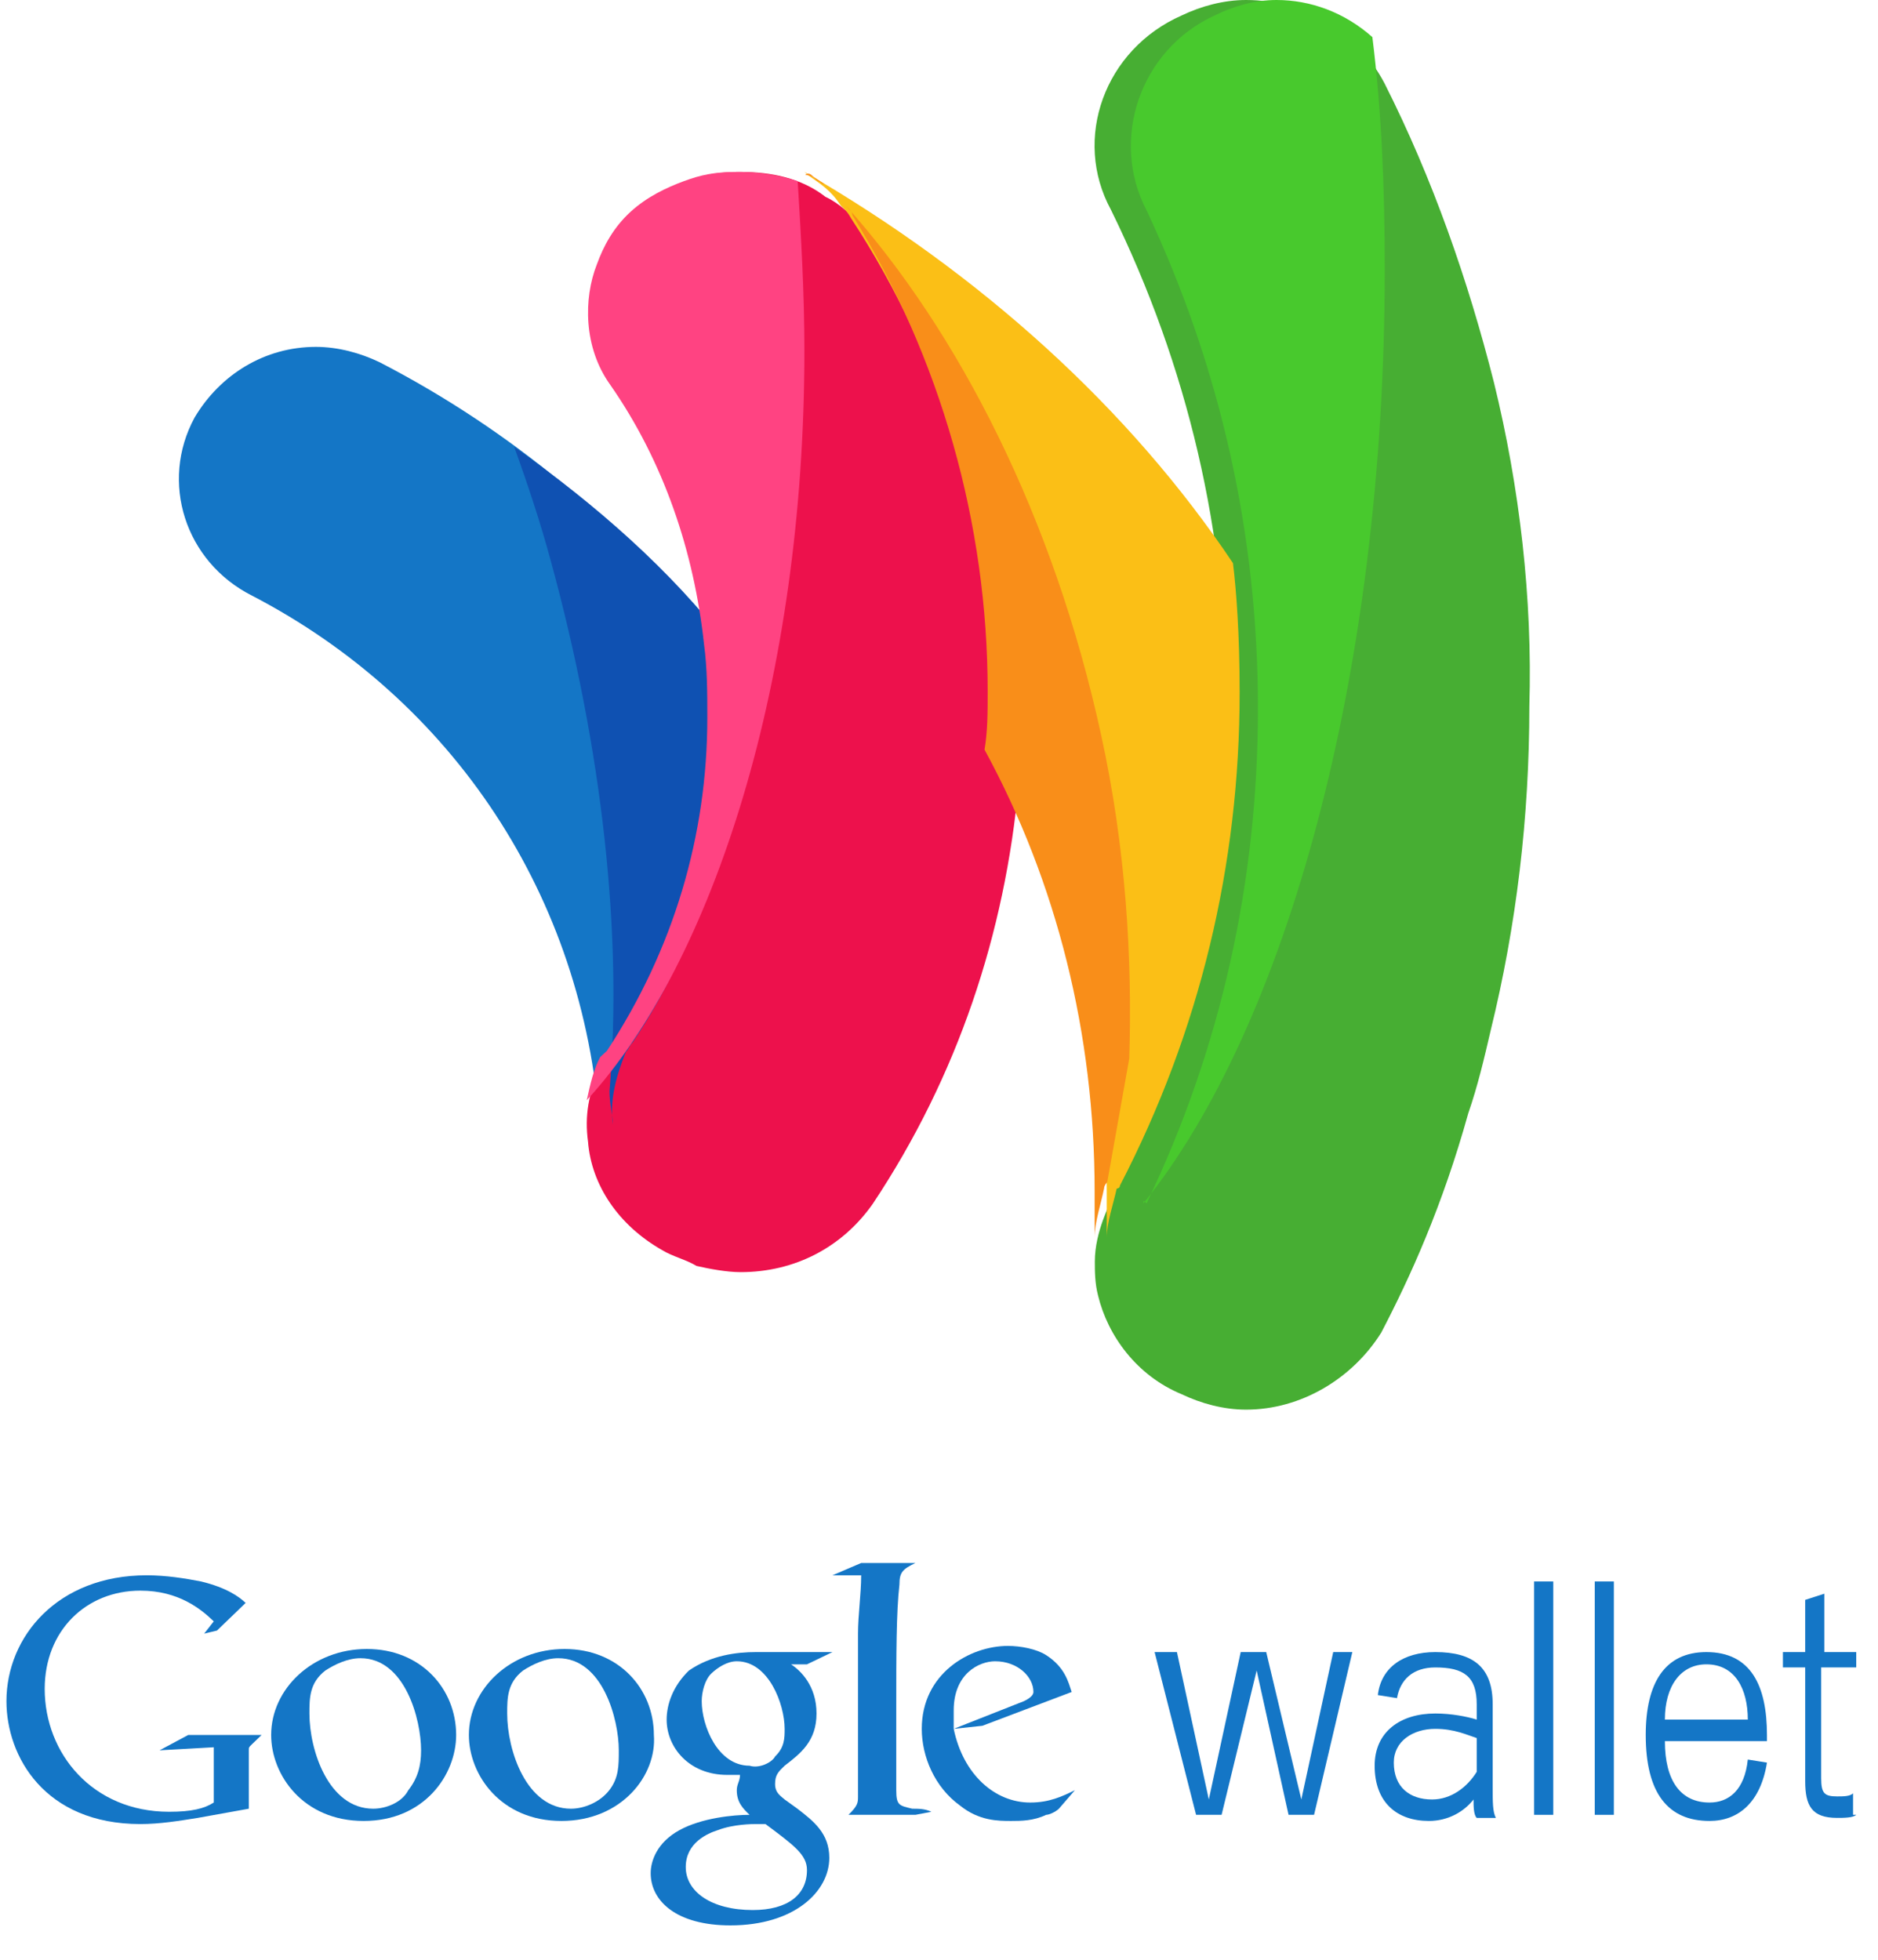 
<svg width="46px" height="48px" viewBox="0 0 46 48" version="1.1" xmlns="http://www.w3.org/2000/svg" xmlns:xlink="http://www.w3.org/1999/xlink">
    <g id="Page-1" stroke="none" stroke-width="1" fill="none" fill-rule="evenodd">
        <g id="Promotions-right" transform="translate(-589, -1164)" fill-rule="nonzero">
            <g id="196556" transform="translate(589.158, 1164)">
                <g id="Group" transform="translate(0, 8.421)" fill="#1476C6">
                    <path d="M25.779,35.879 C25.701,35.954 25.545,36.029 25.467,36.029 C25.155,36.179 24.842,36.179 24.608,36.179 C24.295,36.179 23.826,36.179 23.358,35.803 C22.733,35.352 22.42,34.6 22.42,33.923 C22.42,32.569 23.592,31.892 24.53,31.892 C24.842,31.892 25.233,31.967 25.467,32.118 C25.936,32.419 26.014,32.795 26.092,33.02 L23.905,33.848 L23.202,33.923 C23.436,35.051 24.217,35.728 25.076,35.728 C25.545,35.728 25.858,35.578 26.17,35.427 L25.779,35.879 Z M24.92,33.246 C25.076,33.171 25.155,33.096 25.155,33.02 C25.155,32.644 24.764,32.268 24.217,32.268 C23.826,32.268 23.202,32.569 23.202,33.472 C23.202,33.622 23.202,33.773 23.202,33.923 L24.92,33.246" id="Shape"></path>
                    <path d="M22.264,36.029 L20.624,36.029 C20.858,35.803 20.858,35.728 20.858,35.578 L20.858,34.149 C20.858,33.472 20.858,32.494 20.858,31.591 C20.858,31.14 20.936,30.613 20.936,30.162 L20.233,30.162 L20.936,29.861 L22.264,29.861 C21.952,30.012 21.873,30.087 21.873,30.388 C21.795,31.065 21.795,32.118 21.795,33.396 L21.795,35.427 C21.795,35.803 21.873,35.803 22.186,35.879 C22.342,35.879 22.498,35.879 22.655,35.954 L22.264,36.029" id="Path"></path>
                    <path d="M19.217,32.343 C19.452,32.494 19.842,32.87 19.842,33.547 C19.842,34.224 19.452,34.525 19.061,34.826 C18.905,34.976 18.827,35.051 18.827,35.277 C18.827,35.503 18.983,35.578 19.061,35.653 L19.374,35.879 C19.764,36.179 20.155,36.48 20.155,37.082 C20.155,37.909 19.296,38.737 17.733,38.737 C16.405,38.737 15.78,38.135 15.78,37.458 C15.78,37.157 15.936,36.706 16.483,36.405 C17.03,36.104 17.811,36.029 18.202,36.029 C18.046,35.879 17.889,35.728 17.889,35.427 C17.889,35.277 17.968,35.202 17.968,35.051 C17.889,35.051 17.733,35.051 17.655,35.051 C16.718,35.051 16.171,34.374 16.171,33.697 C16.171,33.321 16.327,32.87 16.718,32.494 C17.264,32.118 17.889,32.043 18.358,32.043 L20.233,32.043 L19.608,32.343 L19.217,32.343 L19.217,32.343 Z M18.592,36.255 C18.514,36.255 18.436,36.255 18.358,36.255 C18.28,36.255 17.811,36.255 17.421,36.405 C17.186,36.48 16.639,36.706 16.639,37.308 C16.639,37.909 17.264,38.361 18.28,38.361 C19.139,38.361 19.608,37.985 19.608,37.383 C19.608,37.007 19.296,36.781 18.592,36.255 M18.827,34.6 C19.061,34.374 19.061,34.149 19.061,33.923 C19.061,33.321 18.671,32.268 17.889,32.268 C17.655,32.268 17.421,32.419 17.264,32.569 C17.108,32.719 17.03,33.02 17.03,33.246 C17.03,33.848 17.421,34.826 18.202,34.826 C18.436,34.901 18.749,34.75 18.827,34.6" id="Shape"></path>
                    <path d="M13.593,36.179 C12.109,36.179 11.327,35.051 11.327,34.073 C11.327,32.945 12.343,31.967 13.671,31.967 C14.999,31.967 15.858,32.945 15.858,34.073 C15.936,35.051 15.077,36.179 13.593,36.179 M14.765,35.427 C14.999,35.126 14.999,34.826 14.999,34.449 C14.999,33.697 14.608,32.193 13.515,32.193 C13.202,32.193 12.89,32.343 12.655,32.494 C12.265,32.795 12.265,33.171 12.265,33.547 C12.265,34.449 12.733,35.879 13.827,35.879 C14.14,35.879 14.53,35.728 14.765,35.427" id="Shape"></path>
                    <path d="M8.749,36.179 C7.265,36.179 6.484,35.051 6.484,34.073 C6.484,32.945 7.499,31.967 8.828,31.967 C10.156,31.967 11.015,32.945 11.015,34.073 C11.015,35.051 10.234,36.179 8.749,36.179 M9.843,35.427 C10.077,35.126 10.156,34.826 10.156,34.449 C10.156,33.697 9.765,32.193 8.671,32.193 C8.359,32.193 8.046,32.343 7.812,32.494 C7.421,32.795 7.421,33.171 7.421,33.547 C7.421,34.449 7.89,35.879 8.984,35.879 C9.296,35.879 9.687,35.728 9.843,35.427" id="Shape"></path>
                    <path d="M5.937,35.879 L4.687,36.104 C4.218,36.179 3.75,36.255 3.281,36.255 C0.937,36.255 0,34.6 0,33.246 C0,31.666 1.25,30.162 3.437,30.162 C3.906,30.162 4.375,30.237 4.765,30.313 C5.39,30.463 5.703,30.689 5.859,30.839 L5.156,31.516 L4.843,31.591 L5.078,31.29 C4.765,30.989 4.218,30.538 3.281,30.538 C1.953,30.538 0.937,31.516 0.937,32.945 C0.937,34.525 2.109,35.954 3.984,35.954 C4.531,35.954 4.843,35.879 5.078,35.728 L5.078,34.374 L3.75,34.449 L4.453,34.073 L6.25,34.073 L6.015,34.299 C5.937,34.374 5.937,34.374 5.937,34.449 C5.937,34.525 5.937,34.75 5.937,34.826 L5.937,35.879" id="Path"></path>
                    <polyline id="Path" points="29.764 36.029 29.139 36.029 28.123 32.043 28.67 32.043 29.451 35.653 30.232 32.043 30.857 32.043 31.717 35.653 32.498 32.043 32.966 32.043 32.029 36.029 31.404 36.029 30.623 32.494 29.764 36.029"></polyline>
                    <path d="M36.013,33.321 C36.013,32.644 35.701,32.419 34.998,32.419 C34.451,32.419 34.138,32.719 34.06,33.171 L33.591,33.096 C33.67,32.419 34.216,32.043 34.998,32.043 C35.935,32.043 36.404,32.419 36.404,33.321 L36.404,35.352 C36.404,35.728 36.404,35.954 36.482,36.104 L36.013,36.104 C35.935,36.029 35.935,35.803 35.935,35.653 C35.701,35.954 35.31,36.179 34.841,36.179 C34.06,36.179 33.513,35.728 33.513,34.826 C33.513,33.998 34.138,33.547 34.998,33.547 C35.388,33.547 35.779,33.622 36.013,33.697 L36.013,33.321 L36.013,33.321 Z M36.013,34.149 C35.779,34.073 35.466,33.923 34.998,33.923 C34.451,33.923 33.982,34.224 33.982,34.75 C33.982,35.352 34.373,35.653 34.919,35.653 C35.388,35.653 35.779,35.352 36.013,34.976 L36.013,34.149" id="Shape"></path>
                    <polygon id="Path" points="37.419 36.029 37.888 36.029 37.888 30.313 37.419 30.313"></polygon>
                    <polygon id="Path" points="38.904 36.029 39.372 36.029 39.372 30.313 38.904 30.313"></polygon>
                    <path d="M41.716,35.728 C42.185,35.728 42.575,35.427 42.653,34.675 L43.122,34.75 C42.966,35.728 42.419,36.179 41.716,36.179 C40.7,36.179 40.153,35.503 40.153,34.073 C40.153,32.795 40.622,32.043 41.638,32.043 C42.731,32.043 43.122,32.87 43.122,34.073 L43.122,34.224 L40.622,34.224 C40.622,35.202 41.013,35.728 41.716,35.728 M42.653,33.697 L42.653,33.697 C42.653,32.945 42.341,32.343 41.638,32.343 C41.013,32.343 40.622,32.87 40.622,33.697 L42.653,33.697" id="Shape"></path>
                    <path d="M45.309,36.029 C45.231,36.104 44.997,36.104 44.841,36.104 C44.216,36.104 44.059,35.803 44.059,35.202 L44.059,32.419 L43.513,32.419 L43.513,32.043 L44.059,32.043 L44.059,30.764 L44.528,30.613 L44.528,32.043 L45.309,32.043 L45.309,32.419 L44.45,32.419 L44.45,35.126 C44.45,35.503 44.528,35.578 44.841,35.578 C44.997,35.578 45.153,35.578 45.231,35.503 L45.231,36.029" id="Path"></path>
                    <path d="M17.186,7.146 C15.155,4.438 12.343,2.106 9.14,0.451 C8.671,0.226 8.124,0.075 7.578,0.075 C6.328,0.075 5.234,0.752 4.609,1.805 C3.75,3.385 4.375,5.34 6.015,6.168 C10.937,8.725 14.14,13.539 14.53,19.18 L14.53,19.18 C14.452,18.579 14.608,17.977 14.843,17.375 C14.921,17.3 14.921,17.225 14.999,17.15 C16.561,14.743 17.343,11.884 17.343,9.026 C17.264,8.349 17.264,7.747 17.186,7.146" id="Path"></path>
                </g>
                <path d="M36.435,9.368 C35.804,6.875 34.937,4.382 33.754,2.04 C33.124,0.831 31.783,0 30.364,0 C29.813,0 29.261,0.151 28.788,0.378 C26.896,1.209 26.107,3.4 27.053,5.137 C28.945,8.99 29.891,13.07 29.891,17.301 C29.891,21.532 28.945,25.611 27.053,29.389 C27.053,29.464 26.659,30.144 26.659,30.9 C26.659,31.127 26.659,31.429 26.738,31.731 C26.975,32.713 27.684,33.695 28.788,34.149 C29.261,34.375 29.813,34.526 30.364,34.526 C31.705,34.526 32.966,33.771 33.675,32.638 C34.385,31.278 35.173,29.54 35.804,27.274 C36.04,26.594 36.198,25.914 36.356,25.234 C36.986,22.665 37.302,20.021 37.302,17.301 C37.381,14.657 37.065,11.937 36.435,9.368" id="Path" fill="#47AE33"></path>
                <path d="M21.221,5.885 C21.138,5.809 21.055,5.657 20.972,5.581 C20.723,5.276 20.391,4.972 20.059,4.82 C19.477,4.363 18.73,4.211 17.982,4.211 C17.401,4.211 17.069,4.287 16.653,4.439 C16.238,4.591 15.74,4.82 15.324,5.2 C14.909,5.581 14.66,6.037 14.494,6.494 C14.162,7.332 14.162,8.55 14.826,9.463 C16.155,11.366 16.902,13.574 17.152,15.857 C17.235,16.466 17.235,17.075 17.235,17.684 C17.235,20.577 16.404,23.393 14.743,25.905 C14.66,25.982 14.66,26.058 14.577,26.134 C14.245,26.743 14.162,27.352 14.245,27.961 C14.328,29.026 14.992,30.016 16.072,30.625 C16.321,30.777 16.653,30.853 16.902,31.006 C17.235,31.082 17.65,31.158 17.982,31.158 C19.311,31.158 20.474,30.549 21.221,29.483 C23.298,26.362 24.46,22.861 24.793,19.207 C24.793,18.75 24.876,18.217 24.876,17.76 C24.793,13.421 23.547,9.387 21.221,5.885" id="Path" fill="#ED114C"></path>
                <path d="M27.276,29.033 C29.23,25.261 30.206,21.186 30.206,16.961 C30.206,15.528 30.125,14.472 30.043,13.793 C27.521,10.02 23.858,6.7 19.545,4.211 L19.627,4.286 C19.952,4.512 20.196,4.663 20.44,5.04 C20.522,5.116 20.603,5.191 20.685,5.342 C22.963,8.813 24.184,12.887 24.184,16.961 C24.184,17.49 24.184,17.942 24.103,18.395 C25.974,21.639 26.951,25.336 26.951,29.184 C26.951,29.486 26.951,30.014 26.951,30.316 C26.951,29.939 27.114,29.486 27.195,29.109 C27.276,29.109 27.276,29.033 27.276,29.033" id="Path" fill="#FBBF16"></path>
                <g id="Group" transform="translate(19.545, 4.211)" fill="#F98E19">
                    <path d="M0.173,0.076 C0.25,0.151 0.405,0.227 0.482,0.303 C0.405,0.303 0.405,0.227 0.328,0.227 C0.25,0.151 0.173,0.076 0.019,0.076 C0.096,6.9388939e-18 0.173,0.076 0.173,0.076 Z" id="Path"></path>
                    <path d="M7.264,13.771 C6.108,8.475 3.796,3.935 1.021,0.832 C1.098,0.908 1.175,0.984 1.175,1.059 C3.333,4.54 4.489,8.626 4.489,12.712 C4.489,13.242 4.489,13.696 4.412,14.15 C6.185,17.404 7.109,21.111 7.109,24.97 C7.109,25.273 7.109,25.803 7.109,26.105 C7.109,25.727 7.264,25.273 7.341,24.895 C7.341,24.819 7.418,24.743 7.418,24.743 L7.957,21.717 C8.034,19.295 7.88,16.571 7.264,13.771 Z" id="Path"></path>
                </g>
                <g id="Group" transform="translate(12.438, 10.947)" fill="#0F51B2">
                    <path d="M2.414,16.757 C2.414,16.757 2.414,16.673 2.414,16.757 L2.414,16.757 C2.414,16.673 2.414,16.757 2.414,16.757 Z" id="Path"></path>
                    <path d="M5.23,4.839 L5.23,4.839 C3.862,3.052 2.012,1.414 0,0 C0.322,0.893 0.644,1.861 0.885,2.754 C2.172,7.444 2.655,11.985 2.333,15.781 C2.333,16.079 2.414,16.377 2.414,16.6 C2.333,16.005 2.494,15.409 2.736,14.814 C2.816,14.739 2.816,14.665 2.897,14.59 C4.506,12.208 5.31,9.379 5.31,6.551 C5.31,6.03 5.31,5.434 5.23,4.839 Z" id="Path"></path>
                </g>
                <path d="M27.85,29.474 C31.336,25.155 33.76,16.517 33.76,6.592 C33.76,4.622 33.684,2.728 33.457,0.909 C32.775,0.303 31.942,0 31.108,0 C30.578,0 30.048,0.152 29.593,0.379 C27.775,1.212 27.017,3.41 27.926,5.152 C29.745,9.016 30.654,13.108 30.654,17.351 C30.654,21.594 29.745,25.685 27.926,29.474 C27.85,29.398 27.85,29.398 27.85,29.474 Z" id="Path" fill="#48C92D"></path>
                <path d="M14.543,25.89 C14.379,26.192 14.297,26.57 14.215,26.947 C17.331,23.548 19.545,16.599 19.545,8.592 C19.545,7.156 19.463,5.797 19.381,4.437 C18.889,4.286 18.397,4.211 17.905,4.211 C17.331,4.211 17.003,4.286 16.593,4.437 C16.183,4.588 15.691,4.815 15.281,5.193 C14.871,5.57 14.625,6.023 14.461,6.477 C14.133,7.308 14.133,8.516 14.789,9.423 C16.101,11.311 16.839,13.502 17.085,15.768 C17.167,16.372 17.167,16.976 17.167,17.581 C17.167,20.451 16.347,23.246 14.707,25.739 C14.707,25.739 14.625,25.814 14.543,25.89 Z" id="Path" fill="#FF4382"></path>
            </g>
        </g>
    </g>
</svg>